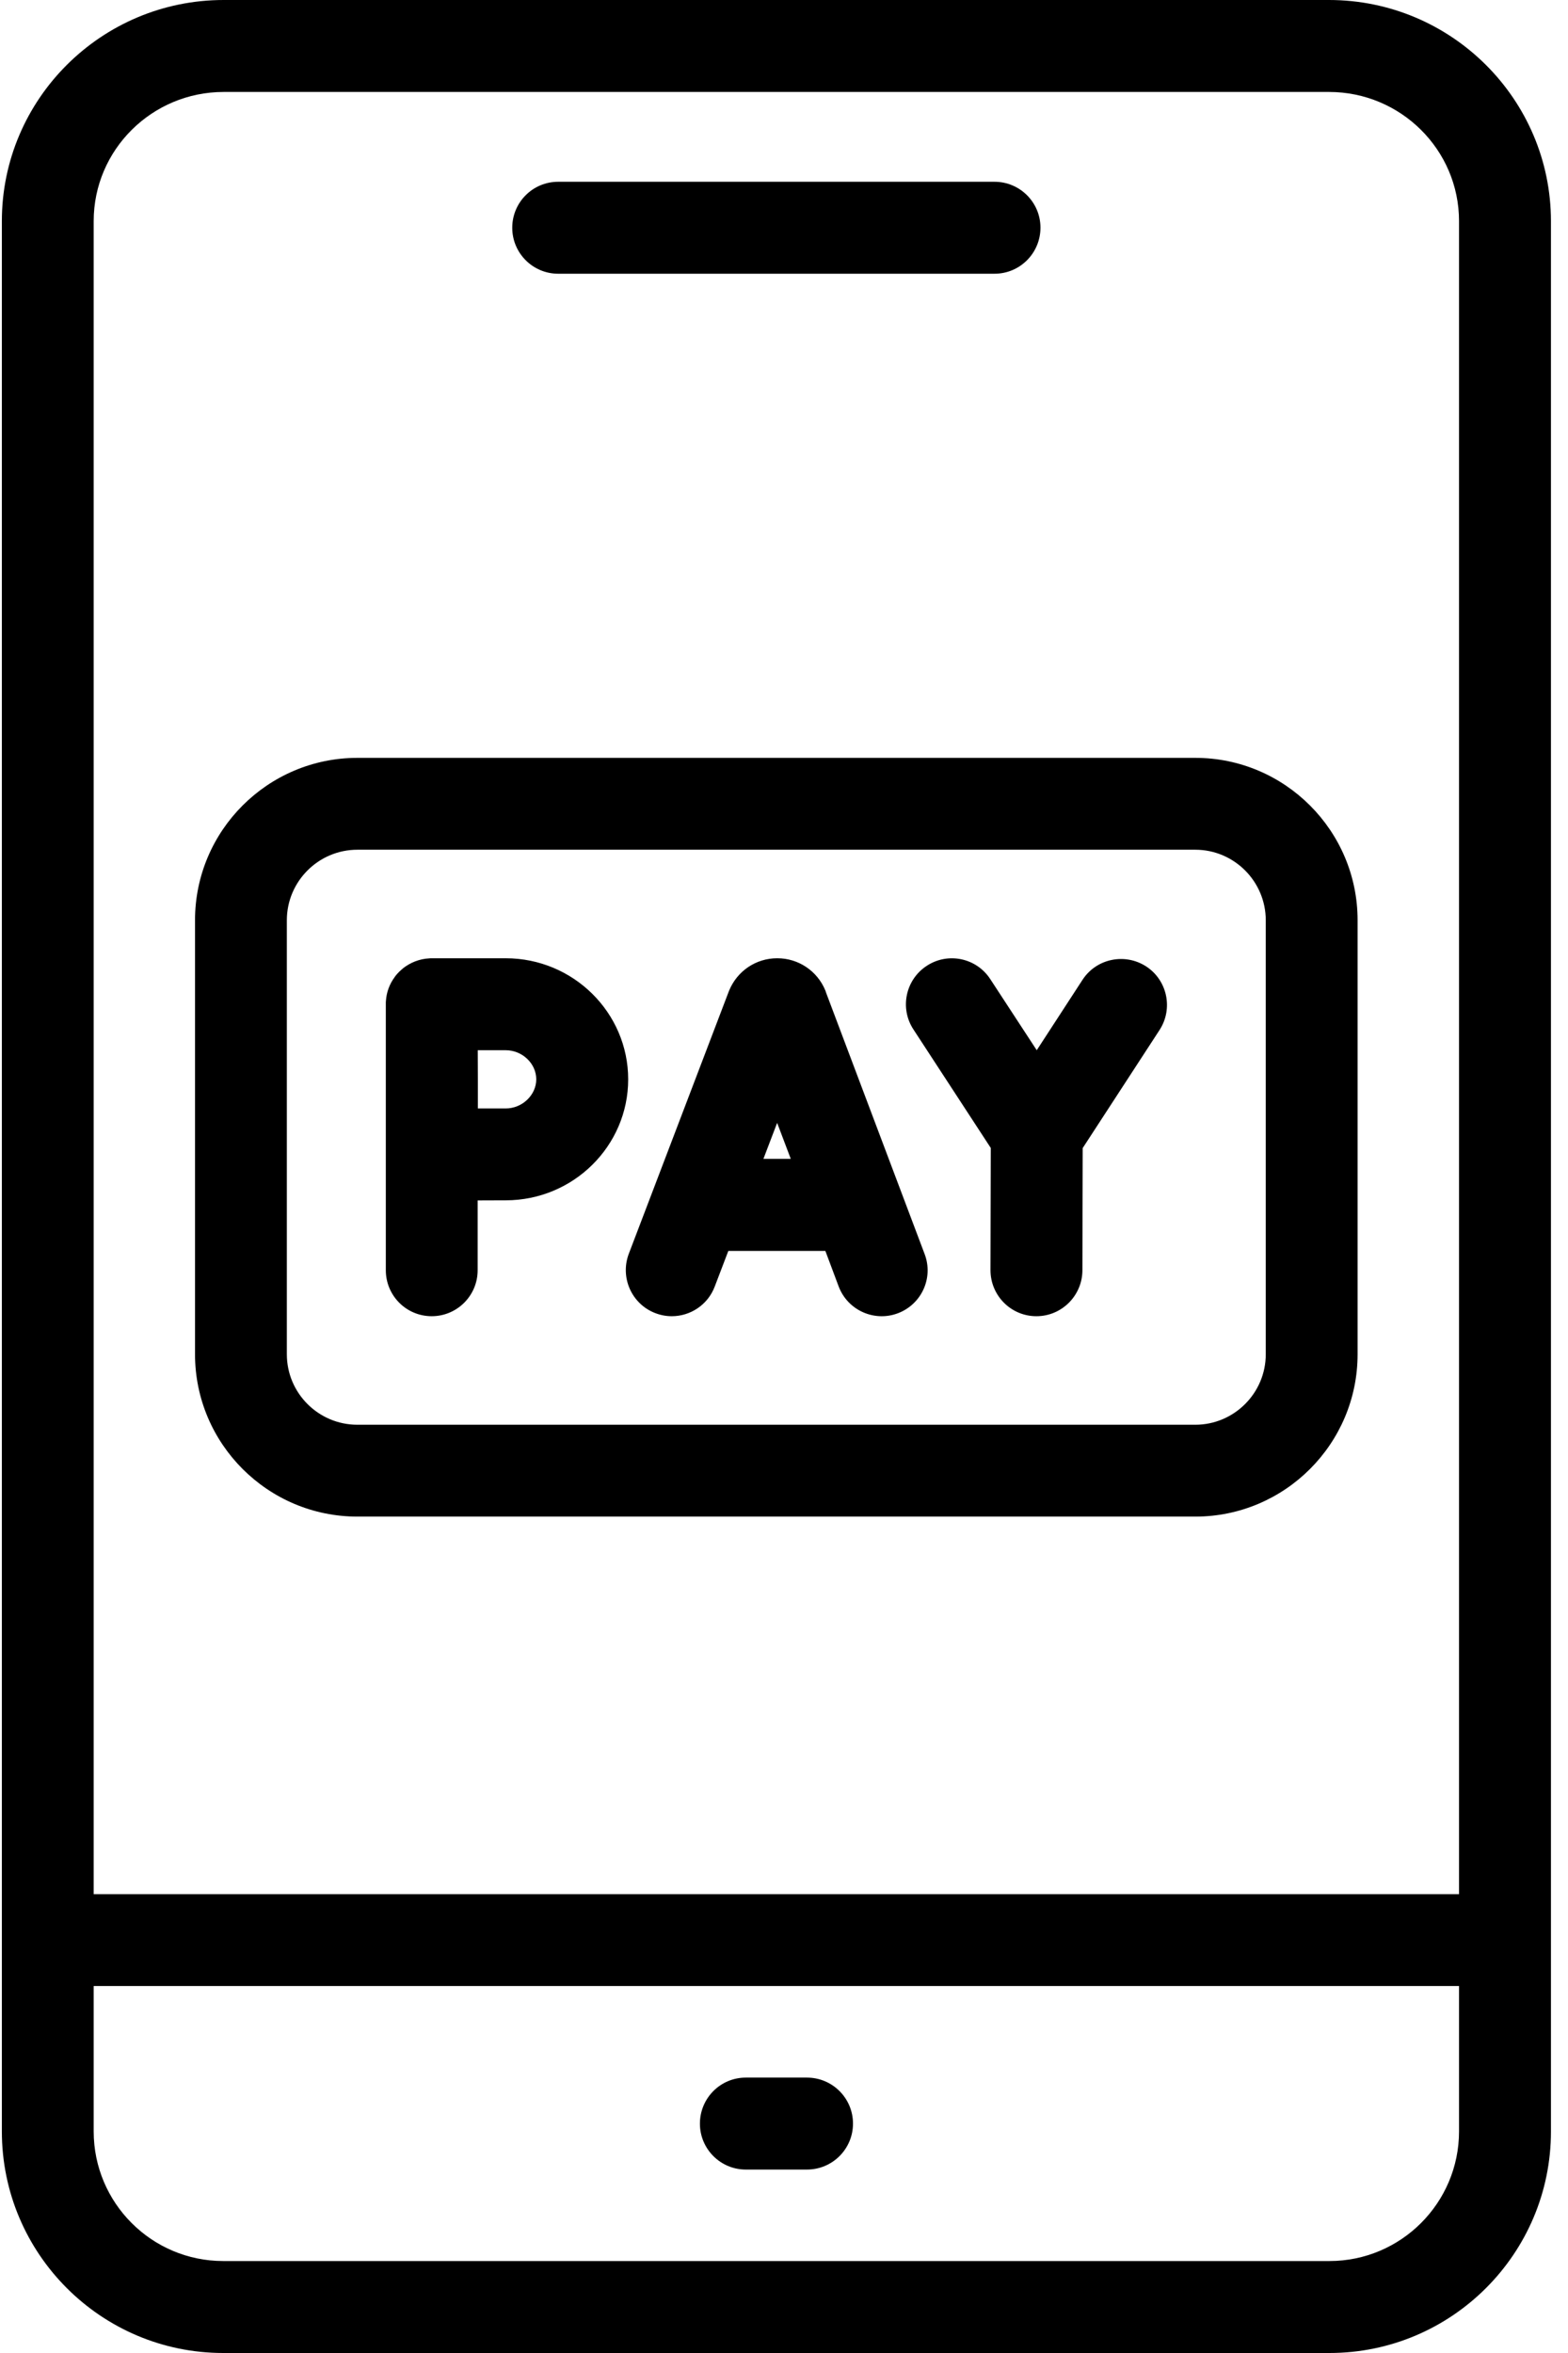 <svg xmlns="http://www.w3.org/2000/svg" width="16" height="24" viewBox="0 0 16 24">
    <g fill="none" fill-rule="evenodd">
        <g fill="#000" fill-rule="nonzero">
            <g>
                <g>
                    <g>
                        <path d="M12.197 7.73h-8.55c-.914 0-1.657.743-1.657 1.656v4.427c0 .913.743 1.656 1.657 1.656h8.55c.913 0 1.656-.743 1.656-1.656V9.386c0-.913-.743-1.656-1.656-1.656zm.719 6.083c0 .396-.323.719-.719.719h-8.55c-.397 0-.72-.322-.72-.719V9.386c0-.396.323-.719.72-.719h8.55c.396 0 .719.323.719.72v4.426z" transform="translate(-17 -701) translate(0 608) translate(0 59) translate(17 34)"/>
                        <path d="M8.427 10.116l-.005-.013c-.082-.2-.275-.329-.49-.329H7.93c-.216 0-.408.13-.49.33l-.004.01-1.02 2.675c-.091.242.03.513.272.605.055.021.111.031.167.031.189 0 .367-.115.438-.302l.139-.364h.99l.136.363c.092.242.362.364.604.273.243-.092.365-.362.273-.604l-1.009-2.675zM7.79 11.82l.14-.367.139.367h-.28zM11.695 9.857c-.217-.14-.508-.08-.649.137l-.467.718-.474-.725c-.141-.217-.432-.278-.648-.136-.217.141-.278.432-.137.648l.79 1.21-.003 1.246c0 .259.209.47.468.47h.001c.258 0 .468-.21.469-.468l.003-1.247.784-1.204c.141-.217.08-.508-.137-.649zM5.16 9.774h-.767l-.011.001c-.104.005-.198.044-.274.105v.001l-.007.006c-.001 0-.002 0-.003.002l-.003.003-.022.02-.013.014-.002.002-.005.005-.003.004-.004.004c0 .002-.002.003-.004.005l-.002.003-.005.006-.002.002-.005.008c-.052.07-.084.153-.09.244v.003l-.001.009v2.735c0 .259.209.469.468.469s.469-.21.469-.469v-.712l.286-.001c.69 0 1.25-.554 1.25-1.234 0-.68-.56-1.235-1.25-1.235zm0 1.532h-.284v-.297l-.001-.297h.285c.17 0 .312.136.312.297 0 .16-.143.297-.312.297z" transform="translate(-17 -701) translate(0 608) translate(0 59) translate(17 34)"/>
                        <path d="M13.562 0H2.282C1.034 0 .019 1.012.019 2.255V21.74C.019 22.987 1.032 24 2.278 24h11.288c1.246 0 2.26-1.013 2.26-2.259V2.255C15.825 1.012 14.81 0 13.561 0zM.956 2.255c0-.727.595-1.317 1.326-1.317h11.28c.731 0 1.326.59 1.326 1.317V19.32H.956V2.255zM14.888 21.74c0 .729-.593 1.322-1.322 1.322H2.278c-.73 0-1.322-.593-1.322-1.322v-1.483h13.932v1.483z" transform="translate(-17 -701) translate(0 608) translate(0 59) translate(17 34)"/>
                        <path d="M7.61 22.129h.624c.26 0 .47-.21.47-.469s-.21-.469-.47-.469H7.61c-.259 0-.468.21-.468.47 0 .258.21.468.468.468zM5.696 2.792h4.452c.259 0 .469-.21.469-.47 0-.258-.21-.468-.469-.468H5.696c-.26 0-.469.21-.469.469s.21.469.469.469z" transform="translate(-17 -701) translate(0 608) translate(0 59) translate(17 34)"/>
                    </g>
                </g>
            </g>
        </g>
    </g>
</svg>
